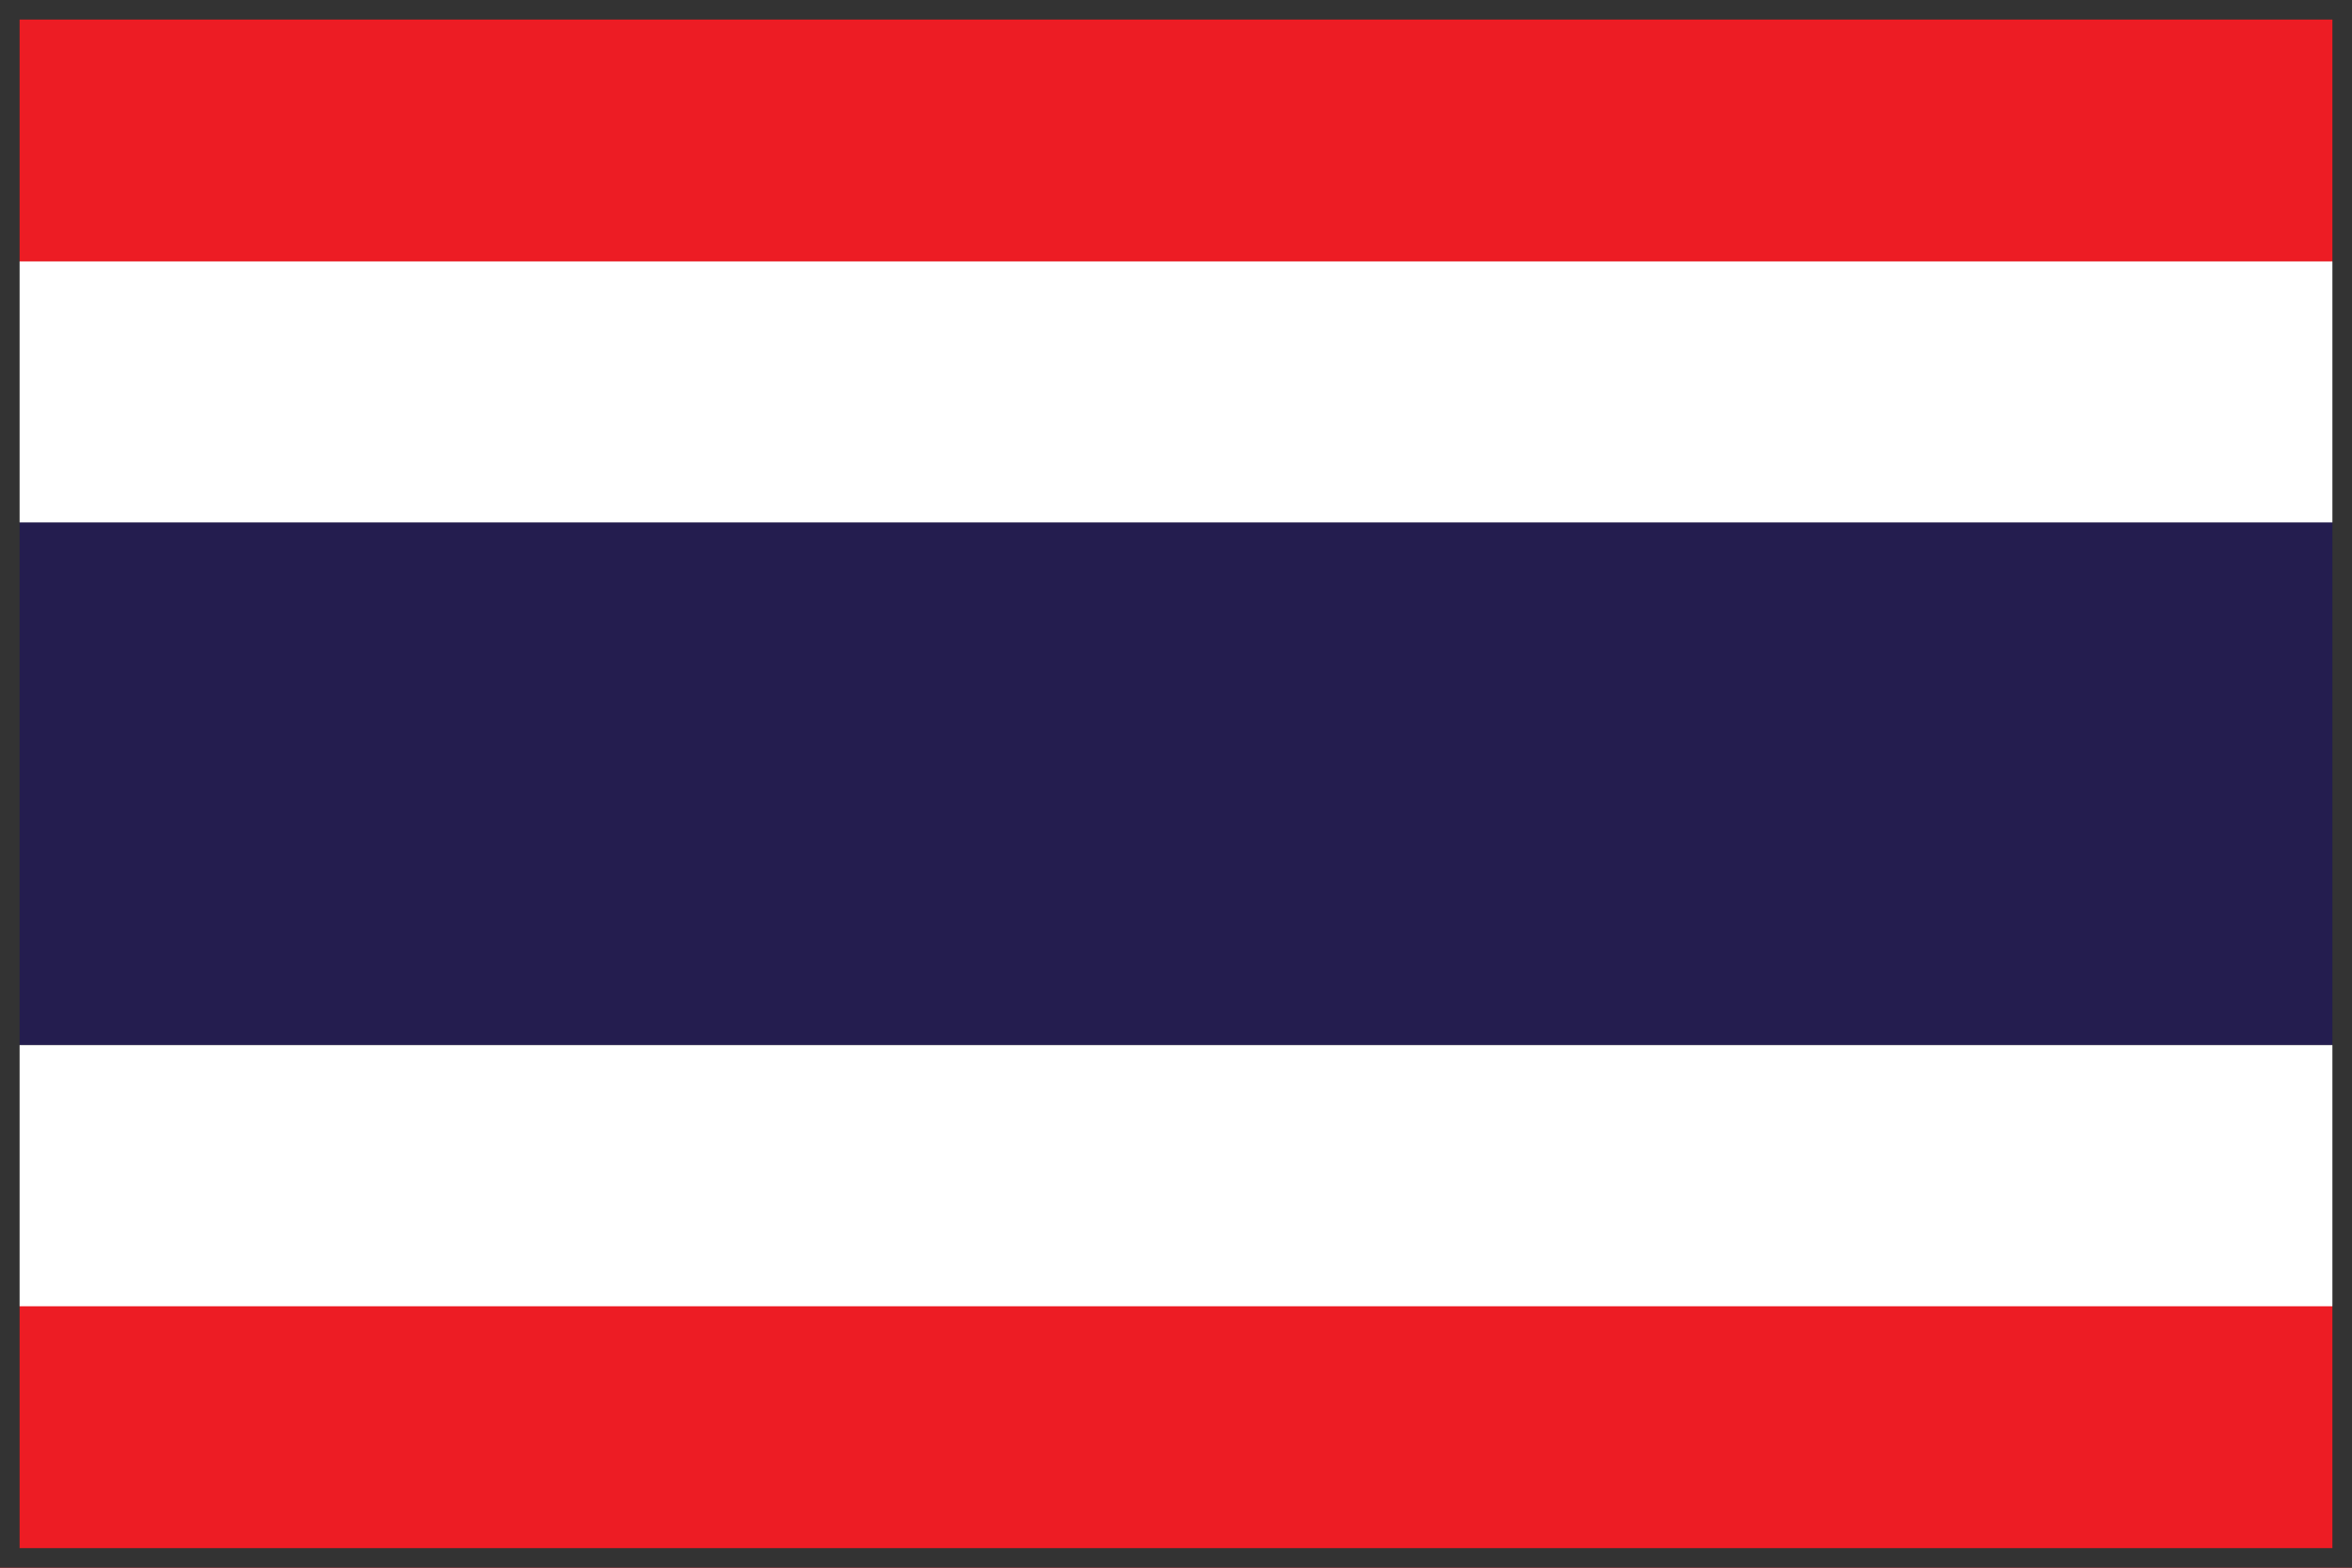 <svg width="60" height="40" viewBox="0 0 60 40" xmlns="http://www.w3.org/2000/svg">
  <rect x="0" y="0" width="60" height="40" fill="#808080" stroke="none"/>
  <!-- Thai flag stripes -->
  <!-- Red stripe (top) -->
  <rect x="0" y="0" width="60" height="6.67" fill="#ed1c24"/>
  
  <!-- White stripe -->
  <rect x="0" y="6.67" width="60" height="6.67" fill="#ffffff"/>
  
  <!-- Blue stripe (center) -->
  <rect x="0" y="13.33" width="60" height="13.33" fill="#241d4f"/>
  
  <!-- White stripe -->
  <rect x="0" y="26.67" width="60" height="6.67" fill="#ffffff"/>
  
  <!-- Red stripe (bottom) -->
  <rect x="0" y="33.33" width="60" height="6.67" fill="#ed1c24"/>
  
  <!-- Border -->
  <rect x="0" y="0" width="60" height="40" fill="none" stroke="#333" stroke-width="1"/>
</svg>